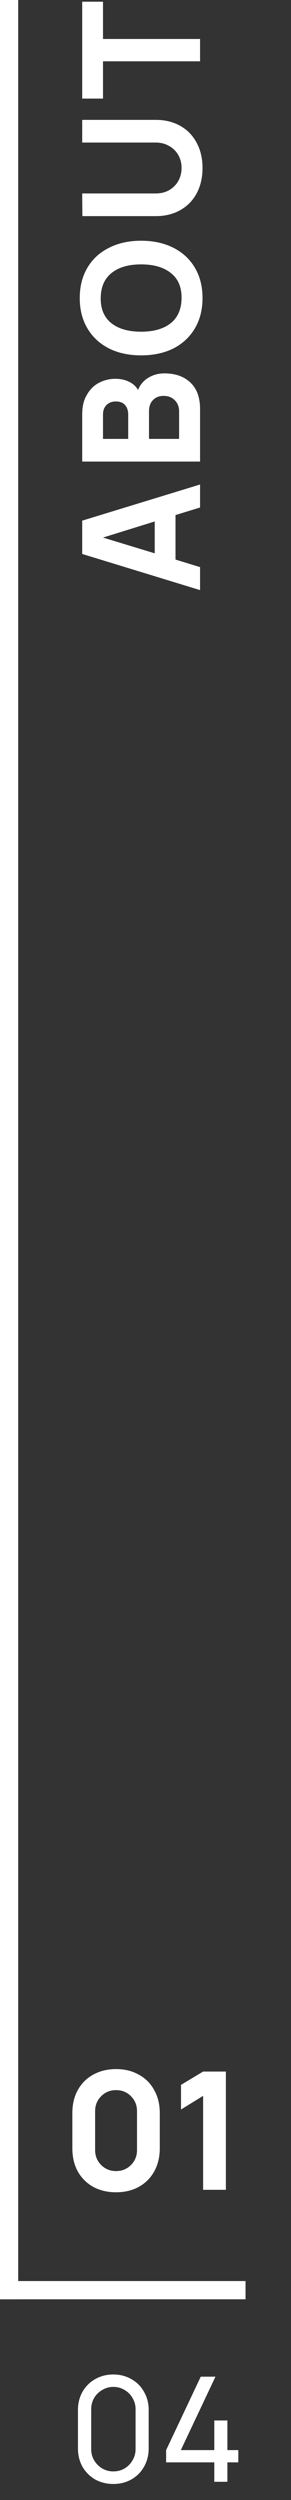 <svg width="32" height="274" viewBox="0 0 32 274" fill="none" xmlns="http://www.w3.org/2000/svg">
<rect x="0" y="0" width="32" height="274" fill="#333333" stroke="none"/>
<path d="M22 55.621L19.3 56.45V61.328L22 62.156V64.675L9.04 60.715L9.04 57.062L22 53.102V55.621ZM17.014 60.644V57.151L11.326 58.916L17.014 60.644ZM15.178 42.74C15.418 42.152 15.802 41.702 16.33 41.39C16.846 41.078 17.428 40.922 18.076 40.922C19.276 40.922 20.23 41.258 20.938 41.93C21.646 42.59 22 43.562 22 44.846V50.588H9.04V45.404C9.04 44.528 9.22 43.802 9.58 43.226C9.928 42.638 10.378 42.206 10.93 41.93C11.482 41.654 12.064 41.516 12.676 41.516C13.252 41.516 13.756 41.624 14.188 41.84C14.62 42.044 14.95 42.344 15.178 42.74ZM14.098 48.104V45.44C14.098 45.008 13.984 44.66 13.756 44.396C13.528 44.132 13.186 44 12.73 44C12.322 44 11.986 44.126 11.722 44.378C11.458 44.63 11.326 44.984 11.326 45.44V48.104H14.098ZM19.696 45.098C19.696 44.594 19.54 44.186 19.228 43.874C18.916 43.55 18.502 43.388 17.986 43.388C17.506 43.388 17.122 43.538 16.834 43.838C16.534 44.126 16.384 44.546 16.384 45.098V48.104H19.696V45.098ZM22.27 32.666C22.27 33.938 21.988 35.047 21.424 35.995C20.86 36.944 20.074 37.675 19.066 38.191C18.046 38.696 16.864 38.947 15.52 38.947C14.176 38.947 13 38.696 11.992 38.191C10.972 37.675 10.18 36.944 9.616 35.995C9.052 35.047 8.77 33.938 8.77 32.666C8.77 31.393 9.052 30.284 9.616 29.335C10.18 28.387 10.972 27.662 11.992 27.157C13 26.642 14.176 26.384 15.52 26.384C16.864 26.384 18.046 26.642 19.066 27.157C20.074 27.662 20.86 28.387 21.424 29.335C21.988 30.284 22.27 31.393 22.27 32.666ZM19.966 32.666C19.978 31.465 19.588 30.553 18.796 29.93C18.004 29.294 16.912 28.976 15.52 28.976C14.14 28.976 13.06 29.288 12.28 29.912C11.488 30.535 11.086 31.453 11.074 32.666C11.062 33.865 11.452 34.783 12.244 35.419C13.036 36.044 14.128 36.355 15.52 36.355C16.9 36.355 17.986 36.044 18.778 35.419C19.558 34.795 19.954 33.877 19.966 32.666ZM22.27 18.413C22.27 19.445 22.06 20.363 21.64 21.167C21.22 21.959 20.62 22.577 19.84 23.021C19.06 23.465 18.16 23.687 17.14 23.687H9.058L9.04 21.203H17.122C17.674 21.203 18.166 21.083 18.598 20.843C19.03 20.591 19.366 20.255 19.606 19.835C19.846 19.403 19.966 18.929 19.966 18.413C19.966 17.885 19.846 17.411 19.606 16.991C19.366 16.571 19.03 16.241 18.598 16.001C18.166 15.749 17.674 15.623 17.122 15.623H9.04L9.04 13.139H17.14C18.16 13.139 19.06 13.361 19.84 13.805C20.62 14.249 21.22 14.873 21.64 15.677C22.06 16.469 22.27 17.381 22.27 18.413ZM11.326 6.72V10.806H9.04V0.186H11.326V4.272H22V6.72H11.326Z" fill="white"/>
<path d="M12.763 240.27C11.815 240.27 10.975 240.072 10.243 239.676C9.523 239.268 8.959 238.704 8.551 237.984C8.155 237.252 7.957 236.412 7.957 235.464V231.576C7.957 230.628 8.155 229.794 8.551 229.074C8.959 228.342 9.523 227.778 10.243 227.382C10.975 226.974 11.815 226.77 12.763 226.77C13.711 226.77 14.545 226.974 15.265 227.382C15.997 227.778 16.561 228.342 16.957 229.074C17.365 229.794 17.569 230.628 17.569 231.576V235.464C17.569 236.412 17.365 237.252 16.957 237.984C16.561 238.704 15.997 239.268 15.265 239.676C14.545 240.072 13.711 240.27 12.763 240.27ZM12.763 237.948C13.411 237.948 13.957 237.726 14.401 237.282C14.845 236.838 15.067 236.292 15.067 235.644V231.378C15.067 230.73 14.845 230.184 14.401 229.74C13.957 229.296 13.411 229.074 12.763 229.074C12.115 229.074 11.569 229.296 11.125 229.74C10.681 230.184 10.459 230.73 10.459 231.378V235.644C10.459 236.292 10.681 236.838 11.125 237.282C11.569 237.726 12.115 237.948 12.763 237.948ZM22.336 229.704L19.906 231.198V228.498L22.336 227.04H24.838V240H22.336V229.704Z" fill="white"/>
<path d="M12.461 272.24C11.725 272.24 11.059 272.075 10.461 271.744C9.874 271.403 9.41 270.939 9.069 270.352C8.738 269.755 8.573 269.088 8.573 268.352V264.128C8.573 263.392 8.738 262.731 9.069 262.144C9.41 261.547 9.874 261.083 10.461 260.752C11.059 260.411 11.725 260.24 12.461 260.24C13.197 260.24 13.858 260.411 14.445 260.752C15.043 261.083 15.507 261.547 15.837 262.144C16.178 262.731 16.349 263.392 16.349 264.128V268.352C16.349 269.088 16.178 269.755 15.837 270.352C15.507 270.939 15.043 271.403 14.445 271.744C13.858 272.075 13.197 272.24 12.461 272.24ZM12.461 270.864C12.909 270.864 13.32 270.757 13.693 270.544C14.066 270.32 14.36 270.021 14.573 269.648C14.797 269.275 14.909 268.869 14.909 268.432V264.032C14.909 263.595 14.797 263.189 14.573 262.816C14.36 262.443 14.066 262.149 13.693 261.936C13.32 261.712 12.909 261.6 12.461 261.6C12.024 261.6 11.618 261.712 11.245 261.936C10.872 262.149 10.573 262.443 10.349 262.816C10.136 263.189 10.029 263.595 10.029 264.032V268.432C10.029 268.869 10.136 269.275 10.349 269.648C10.573 270.021 10.872 270.32 11.245 270.544C11.618 270.757 12.024 270.864 12.461 270.864ZM23.565 269.872H18.269V268.528L22.077 260.48H23.693L19.885 268.528H23.565V265.28H25.005V268.528H26.205V269.872H25.005V272H23.565V269.872Z" fill="white"/>
<rect y="252" width="252" height="2" transform="rotate(-90 0 252)" fill="white"/>
<rect width="27" height="2" transform="matrix(1 0 0 -1 0 252)" fill="white"/>
</svg>
